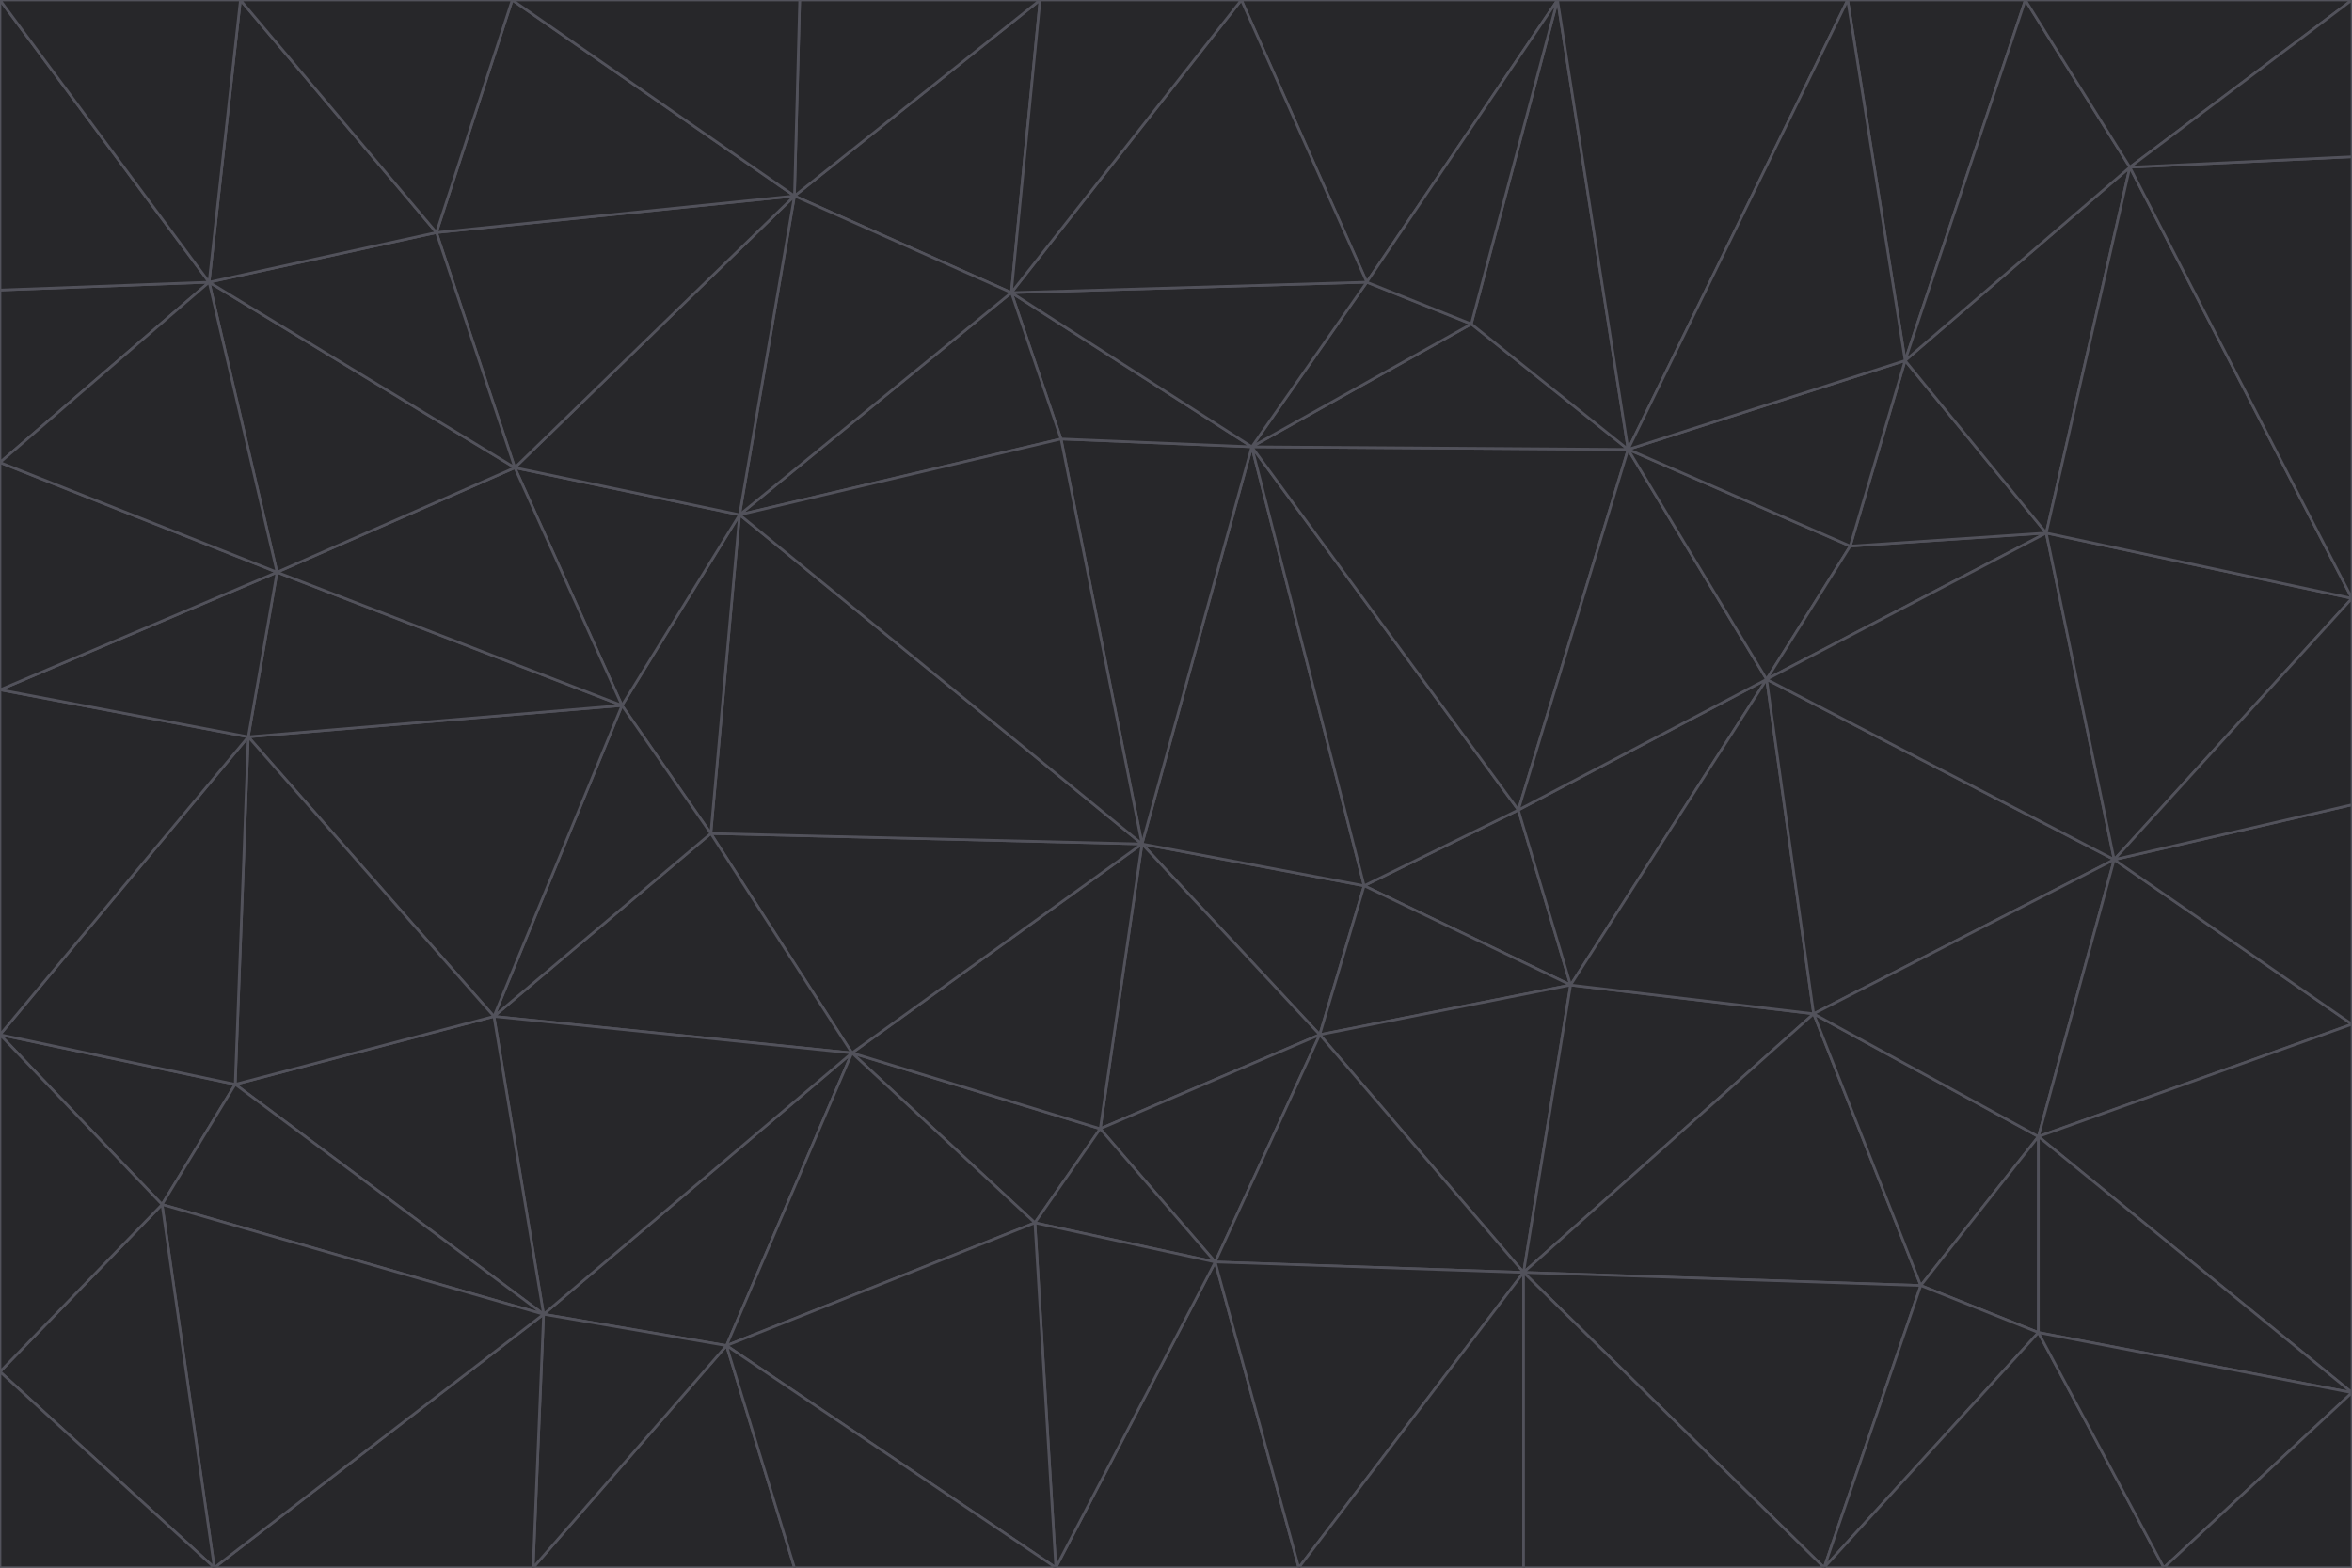 <svg id="visual" viewBox="0 0 900 600" width="900" height="600" xmlns="http://www.w3.org/2000/svg" xmlns:xlink="http://www.w3.org/1999/xlink" version="1.1"><g stroke-width="1" stroke-linejoin="bevel"><path d="M437 323L505 396L522 339Z" fill="#27272a" stroke="#52525b"></path><path d="M437 323L421 432L505 396Z" fill="#27272a" stroke="#52525b"></path><path d="M601 377L581 310L522 339Z" fill="#27272a" stroke="#52525b"></path><path d="M522 339L479 171L437 323Z" fill="#27272a" stroke="#52525b"></path><path d="M421 432L465 483L505 396Z" fill="#27272a" stroke="#52525b"></path><path d="M505 396L601 377L522 339Z" fill="#27272a" stroke="#52525b"></path><path d="M583 487L601 377L505 396Z" fill="#27272a" stroke="#52525b"></path><path d="M326 403L396 468L421 432Z" fill="#27272a" stroke="#52525b"></path><path d="M421 432L396 468L465 483Z" fill="#27272a" stroke="#52525b"></path><path d="M437 323L326 403L421 432Z" fill="#27272a" stroke="#52525b"></path><path d="M465 483L583 487L505 396Z" fill="#27272a" stroke="#52525b"></path><path d="M581 310L479 171L522 339Z" fill="#27272a" stroke="#52525b"></path><path d="M437 323L272 319L326 403Z" fill="#27272a" stroke="#52525b"></path><path d="M479 171L406 168L437 323Z" fill="#27272a" stroke="#52525b"></path><path d="M283 197L272 319L437 323Z" fill="#27272a" stroke="#52525b"></path><path d="M583 487L694 388L601 377Z" fill="#27272a" stroke="#52525b"></path><path d="M601 377L676 260L581 310Z" fill="#27272a" stroke="#52525b"></path><path d="M581 310L623 172L479 171Z" fill="#27272a" stroke="#52525b"></path><path d="M694 388L676 260L601 377Z" fill="#27272a" stroke="#52525b"></path><path d="M676 260L623 172L581 310Z" fill="#27272a" stroke="#52525b"></path><path d="M479 171L387 112L406 168Z" fill="#27272a" stroke="#52525b"></path><path d="M404 600L497 600L465 483Z" fill="#27272a" stroke="#52525b"></path><path d="M465 483L497 600L583 487Z" fill="#27272a" stroke="#52525b"></path><path d="M583 487L735 492L694 388Z" fill="#27272a" stroke="#52525b"></path><path d="M404 600L465 483L396 468Z" fill="#27272a" stroke="#52525b"></path><path d="M623 172L563 124L479 171Z" fill="#27272a" stroke="#52525b"></path><path d="M387 112L283 197L406 168Z" fill="#27272a" stroke="#52525b"></path><path d="M406 168L283 197L437 323Z" fill="#27272a" stroke="#52525b"></path><path d="M283 197L238 270L272 319Z" fill="#27272a" stroke="#52525b"></path><path d="M208 503L278 515L326 403Z" fill="#27272a" stroke="#52525b"></path><path d="M563 124L523 108L479 171Z" fill="#27272a" stroke="#52525b"></path><path d="M189 389L326 403L272 319Z" fill="#27272a" stroke="#52525b"></path><path d="M326 403L278 515L396 468Z" fill="#27272a" stroke="#52525b"></path><path d="M278 515L404 600L396 468Z" fill="#27272a" stroke="#52525b"></path><path d="M523 108L387 112L479 171Z" fill="#27272a" stroke="#52525b"></path><path d="M497 600L583 600L583 487Z" fill="#27272a" stroke="#52525b"></path><path d="M676 260L708 209L623 172Z" fill="#27272a" stroke="#52525b"></path><path d="M623 172L596 0L563 124Z" fill="#27272a" stroke="#52525b"></path><path d="M783 204L708 209L676 260Z" fill="#27272a" stroke="#52525b"></path><path d="M238 270L189 389L272 319Z" fill="#27272a" stroke="#52525b"></path><path d="M698 600L735 492L583 487Z" fill="#27272a" stroke="#52525b"></path><path d="M694 388L809 329L676 260Z" fill="#27272a" stroke="#52525b"></path><path d="M204 600L304 600L278 515Z" fill="#27272a" stroke="#52525b"></path><path d="M278 515L304 600L404 600Z" fill="#27272a" stroke="#52525b"></path><path d="M189 389L208 503L326 403Z" fill="#27272a" stroke="#52525b"></path><path d="M735 492L780 435L694 388Z" fill="#27272a" stroke="#52525b"></path><path d="M398 0L304 75L387 112Z" fill="#27272a" stroke="#52525b"></path><path d="M387 112L304 75L283 197Z" fill="#27272a" stroke="#52525b"></path><path d="M283 197L197 179L238 270Z" fill="#27272a" stroke="#52525b"></path><path d="M238 270L95 282L189 389Z" fill="#27272a" stroke="#52525b"></path><path d="M304 75L197 179L283 197Z" fill="#27272a" stroke="#52525b"></path><path d="M583 600L698 600L583 487Z" fill="#27272a" stroke="#52525b"></path><path d="M735 492L780 510L780 435Z" fill="#27272a" stroke="#52525b"></path><path d="M783 204L729 138L708 209Z" fill="#27272a" stroke="#52525b"></path><path d="M708 209L729 138L623 172Z" fill="#27272a" stroke="#52525b"></path><path d="M596 0L475 0L523 108Z" fill="#27272a" stroke="#52525b"></path><path d="M523 108L475 0L387 112Z" fill="#27272a" stroke="#52525b"></path><path d="M780 435L809 329L694 388Z" fill="#27272a" stroke="#52525b"></path><path d="M698 600L780 510L735 492Z" fill="#27272a" stroke="#52525b"></path><path d="M780 435L900 392L809 329Z" fill="#27272a" stroke="#52525b"></path><path d="M809 329L783 204L676 260Z" fill="#27272a" stroke="#52525b"></path><path d="M596 0L523 108L563 124Z" fill="#27272a" stroke="#52525b"></path><path d="M475 0L398 0L387 112Z" fill="#27272a" stroke="#52525b"></path><path d="M208 503L204 600L278 515Z" fill="#27272a" stroke="#52525b"></path><path d="M82 600L204 600L208 503Z" fill="#27272a" stroke="#52525b"></path><path d="M707 0L596 0L623 172Z" fill="#27272a" stroke="#52525b"></path><path d="M106 219L95 282L238 270Z" fill="#27272a" stroke="#52525b"></path><path d="M189 389L90 415L208 503Z" fill="#27272a" stroke="#52525b"></path><path d="M95 282L90 415L189 389Z" fill="#27272a" stroke="#52525b"></path><path d="M197 179L106 219L238 270Z" fill="#27272a" stroke="#52525b"></path><path d="M80 108L106 219L197 179Z" fill="#27272a" stroke="#52525b"></path><path d="M167 89L197 179L304 75Z" fill="#27272a" stroke="#52525b"></path><path d="M398 0L306 0L304 75Z" fill="#27272a" stroke="#52525b"></path><path d="M196 0L167 89L304 75Z" fill="#27272a" stroke="#52525b"></path><path d="M775 0L707 0L729 138Z" fill="#27272a" stroke="#52525b"></path><path d="M729 138L707 0L623 172Z" fill="#27272a" stroke="#52525b"></path><path d="M0 396L62 461L90 415Z" fill="#27272a" stroke="#52525b"></path><path d="M90 415L62 461L208 503Z" fill="#27272a" stroke="#52525b"></path><path d="M0 396L90 415L95 282Z" fill="#27272a" stroke="#52525b"></path><path d="M900 533L900 392L780 435Z" fill="#27272a" stroke="#52525b"></path><path d="M809 329L900 229L783 204Z" fill="#27272a" stroke="#52525b"></path><path d="M783 204L815 64L729 138Z" fill="#27272a" stroke="#52525b"></path><path d="M900 533L780 435L780 510Z" fill="#27272a" stroke="#52525b"></path><path d="M900 392L900 308L809 329Z" fill="#27272a" stroke="#52525b"></path><path d="M698 600L828 600L780 510Z" fill="#27272a" stroke="#52525b"></path><path d="M900 308L900 229L809 329Z" fill="#27272a" stroke="#52525b"></path><path d="M900 229L815 64L783 204Z" fill="#27272a" stroke="#52525b"></path><path d="M306 0L196 0L304 75Z" fill="#27272a" stroke="#52525b"></path><path d="M167 89L80 108L197 179Z" fill="#27272a" stroke="#52525b"></path><path d="M828 600L900 533L780 510Z" fill="#27272a" stroke="#52525b"></path><path d="M62 461L82 600L208 503Z" fill="#27272a" stroke="#52525b"></path><path d="M815 64L775 0L729 138Z" fill="#27272a" stroke="#52525b"></path><path d="M92 0L80 108L167 89Z" fill="#27272a" stroke="#52525b"></path><path d="M0 264L0 396L95 282Z" fill="#27272a" stroke="#52525b"></path><path d="M0 264L95 282L106 219Z" fill="#27272a" stroke="#52525b"></path><path d="M62 461L0 525L82 600Z" fill="#27272a" stroke="#52525b"></path><path d="M0 177L0 264L106 219Z" fill="#27272a" stroke="#52525b"></path><path d="M828 600L900 600L900 533Z" fill="#27272a" stroke="#52525b"></path><path d="M0 396L0 525L62 461Z" fill="#27272a" stroke="#52525b"></path><path d="M0 111L0 177L80 108Z" fill="#27272a" stroke="#52525b"></path><path d="M80 108L0 177L106 219Z" fill="#27272a" stroke="#52525b"></path><path d="M900 229L900 60L815 64Z" fill="#27272a" stroke="#52525b"></path><path d="M815 64L900 0L775 0Z" fill="#27272a" stroke="#52525b"></path><path d="M196 0L92 0L167 89Z" fill="#27272a" stroke="#52525b"></path><path d="M0 525L0 600L82 600Z" fill="#27272a" stroke="#52525b"></path><path d="M0 0L0 111L80 108Z" fill="#27272a" stroke="#52525b"></path><path d="M900 60L900 0L815 64Z" fill="#27272a" stroke="#52525b"></path><path d="M92 0L0 0L80 108Z" fill="#27272a" stroke="#52525b"></path></g></svg>